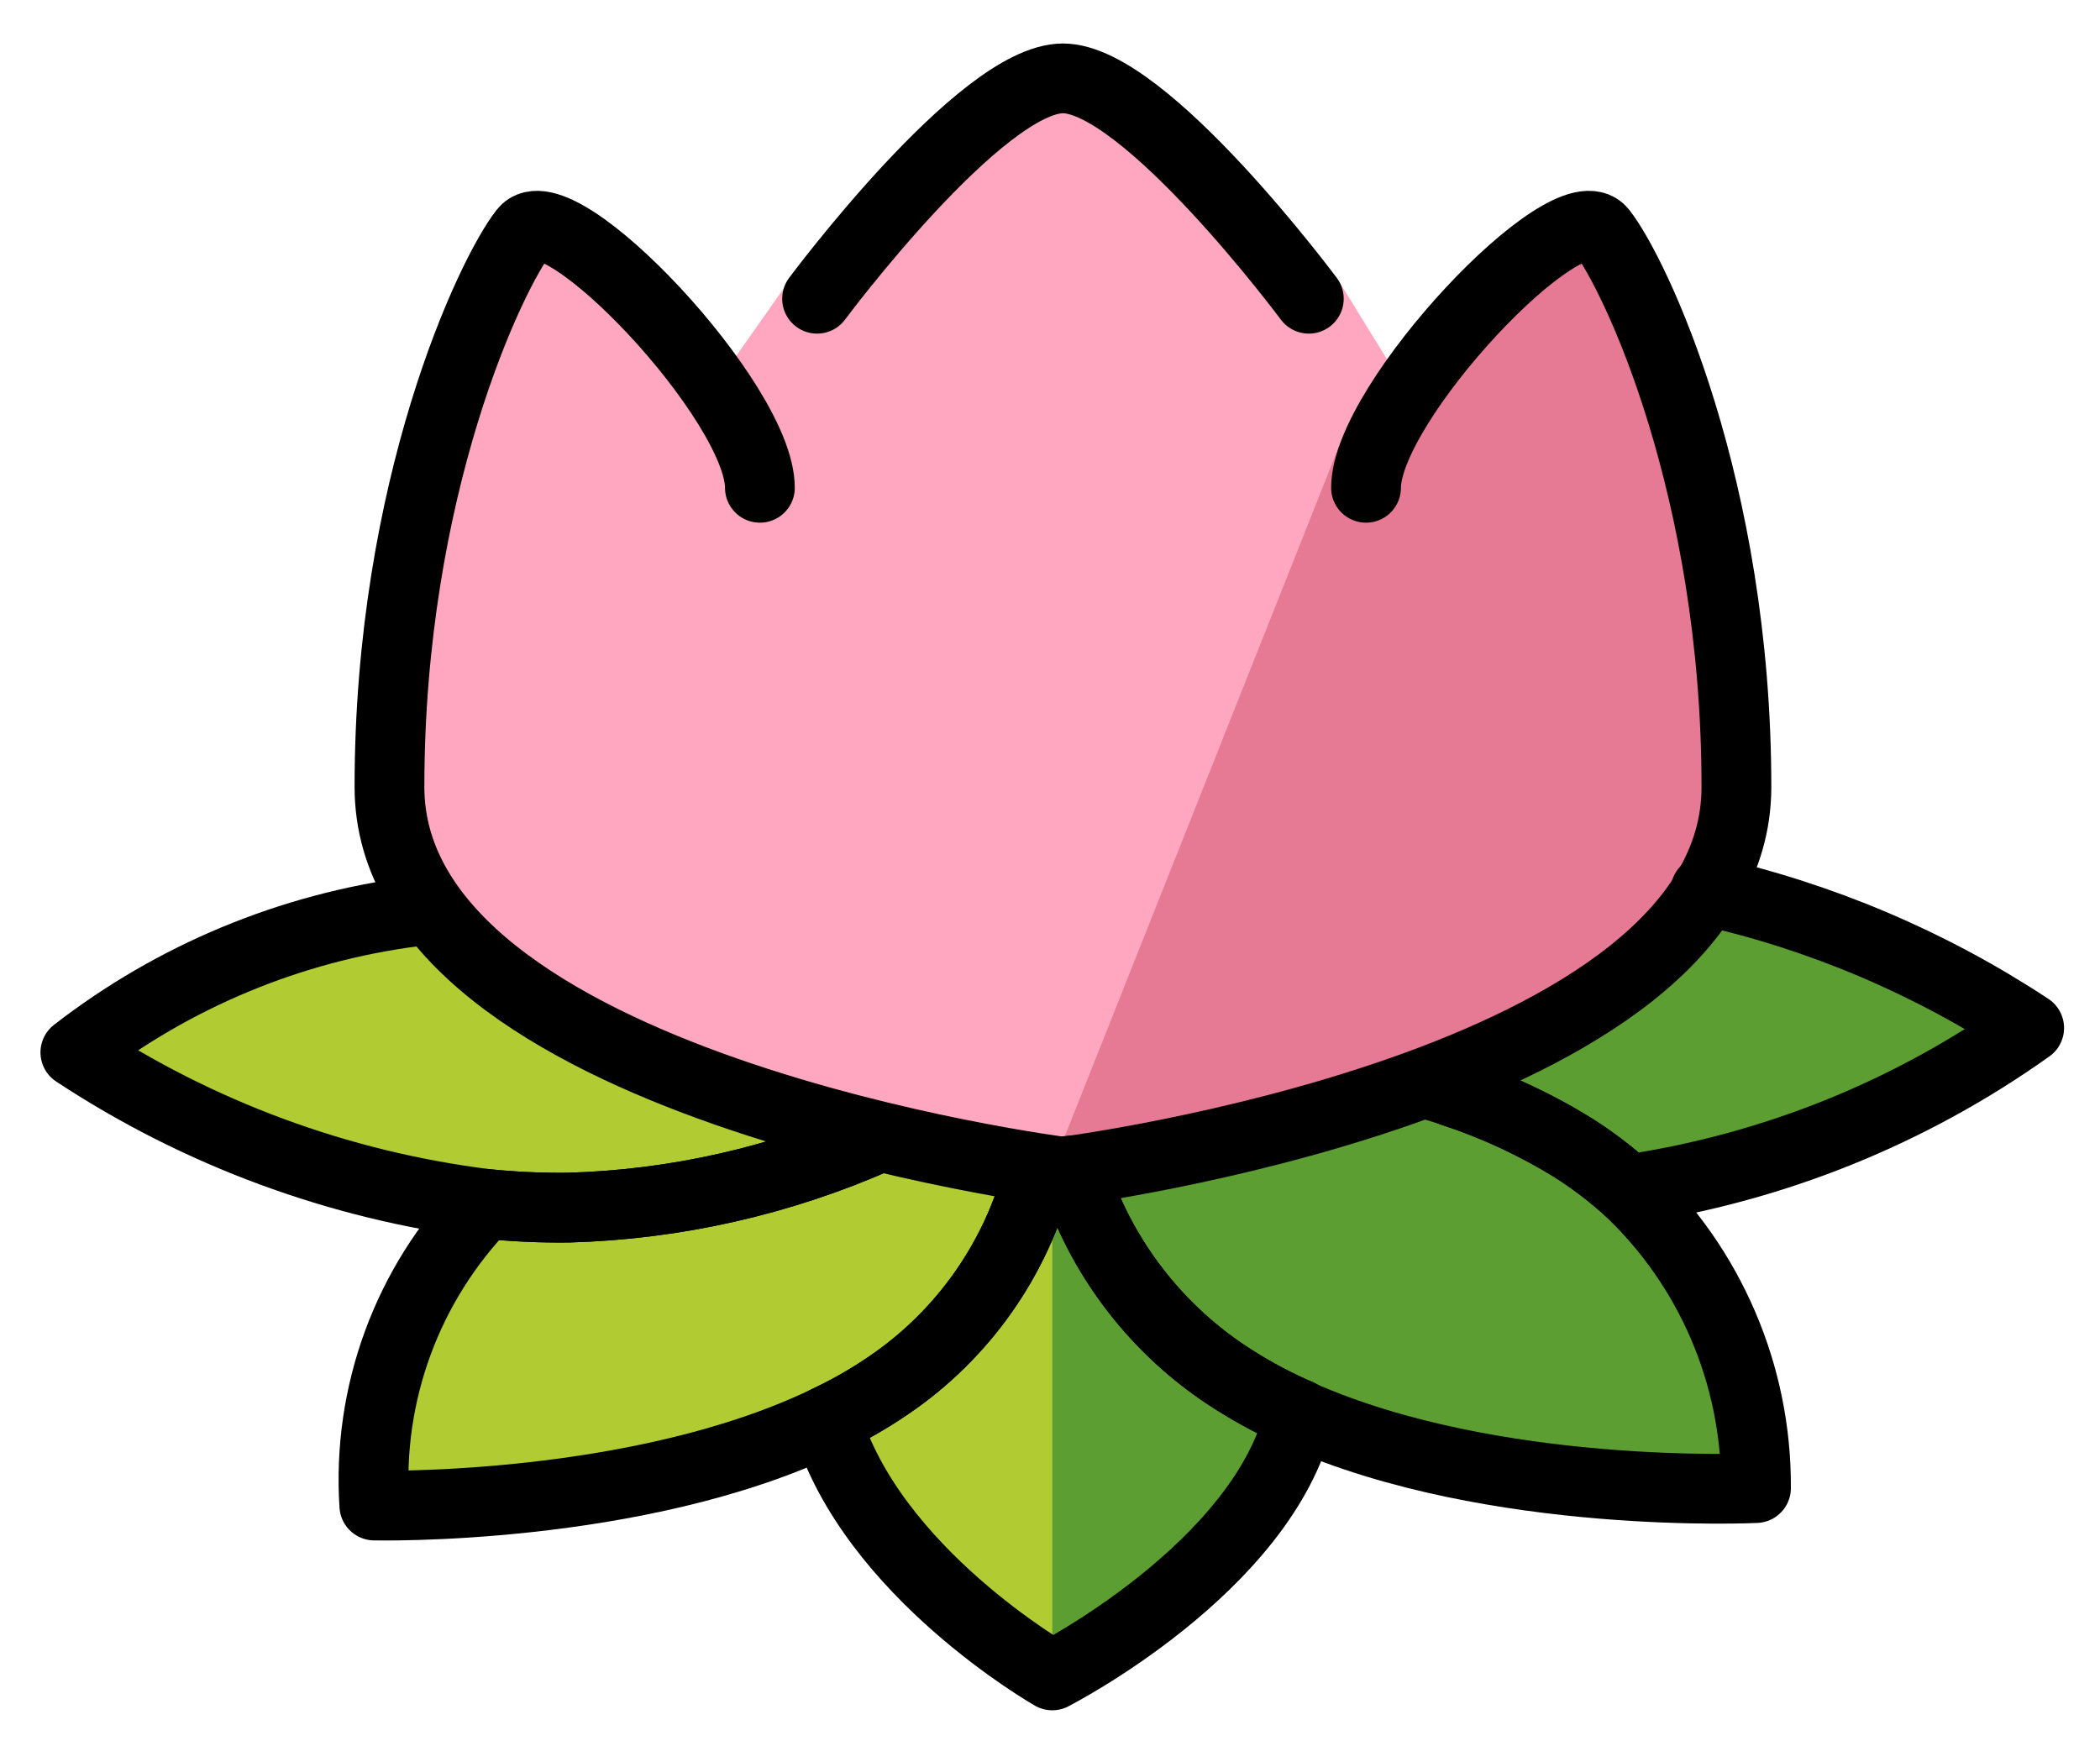 <svg xmlns="http://www.w3.org/2000/svg" role="img" viewBox="5.84 10.97 60.19 50.06"><title>1FAB7.svg</title><g id="color"><g fill="#b1cc33"><path d="M8.661 40.827L14.498 37.601 17.032 37.14 28.092 41.211 37.462 42.286 46.447 40.596 56.508 36.833 63.42 40.135 58.736 43.284 52.438 44.974 55.279 48.737 56.172 53.633 48.214 53.192 42.991 51.809 39.919 56.878 36.527 59.301 31.471 54.958 29.321 51.656 24.866 53.499 17.109 54.344 16.391 49.466 18.722 46.279 11.733 43.284 8.661 40.827z"/><path d="M8.661 40.827L14.498 37.601 17.032 37.14 28.092 41.211 37.462 42.286 46.447 40.596 56.508 36.833 63.42 40.135 58.736 43.284 52.438 44.974 55.279 48.737 56.172 53.633 48.214 53.192 42.991 51.809 39.919 56.878 36.527 59.301 31.471 54.958 29.321 51.656 24.866 53.499 17.109 54.344 16.391 49.466 18.722 46.279 11.733 43.284 8.661 40.827z"/></g><path fill="#5c9e31" d="M38.466,44.194l6.336-1.768,5.902-1.989,4.045-4.052,5.747,2.284,2.947,1.989-3.094,2.063-6.263,1.915-.884,1.179,2.579,4.568,.392,3.25-6.728-.524-6.452-1.299-.768,2.257-6.224,4.934v-14l2.466-.806Z"/><path fill="#ffa7c0" d="M17.004 33.533L17.923 25.306 20.864 17.601 22.701 18.164 26.677 21.548 28.466 19.007 32.74 14.631 36.306 12.699 42.055 16.781 44.23 19.054 45.736 21.501 49.252 18.778 51.749 17.601 55.179 27.457 55.421 35.905 50.703 40.436 42.296 43.431 37.216 44.123 32.015 44.046 25.18 41.895 19.193 38.286 17.004 33.533z"/><path fill="#e67a94" d="M44.271,23.625l4.341-4.798,2.624-1.206,2.583,4.685,1.783,9.37-.233,5.535-6.038,3.912-8.362,2.499-4.796,.39,8.1-20.386Z"/></g><g id="line" fill="none" stroke="#000" stroke-linecap="round" stroke-width="2"><path stroke-linejoin="round" d="M31.037,43.571c-2.809,1.248-5.835,1.934-8.907,2.019-.795,.009-1.589-.028-2.38-.11-4.198-.527-8.218-2.012-11.75-4.34,2.816-2.184,6.164-3.577,9.698-4.035"/><path stroke-linejoin="round" d="M35.608,44.593c-.646,2.476-2.165,4.634-4.279,6.077-.571,.392-1.173,.736-1.8,1.03-5.42,2.61-12.96,2.43-12.96,2.43-.21-3.203,.945-6.346,3.18-8.65,.791,.083,1.585,.119,2.38,.11,3.072-.085,6.098-.771,8.907-2.019"/><path stroke-linejoin="round" d="M36.59,44.524c.783,2.493,2.428,4.626,4.64,6.016,.593,.376,1.215,.704,1.86,.98v.01c-1.04,4.38-7.09,7.47-7.09,7.47,0,0-5.18-2.95-6.47-7.3,.627-.294,1.229-.638,1.8-1.03,2.111-1.441,3.63-3.597,4.276-6.069z"/><path stroke-linejoin="round" d="M36.781,45.07c.839,2.264,2.403,4.187,4.449,5.47,.593,.376,1.215,.704,1.86,.98v.01c5.57,2.47,13.08,2.1,13.08,2.1,.02-3.24-1.31-6.341-3.67-8.56-.485-.441-1.007-.839-1.56-1.19-1.081-.671-2.238-1.209-3.447-1.603"/><path stroke-linejoin="round" d="M54.723 36.501c3.306.739 6.45 2.074 9.277 3.939-3.413 2.431-7.354 4.018-11.5 4.63-.485-.441-1.007-.839-1.56-1.19-1.233-.76-2.56-1.354-3.949-1.766M36.306 44.563s-19.303-2.451-19.303-11.03 2.896-14.707 3.861-15.932 6.756 4.902 6.756 7.353"/><path stroke-linejoin="round" d="M44.993,24.954c0-2.451,5.791-8.579,6.756-7.353s3.86,7.353,3.86,15.932-19.303,11.03-19.303,11.03"/><path stroke-miterlimit="10" d="M43.353,19.534s-4.698-6.317-7.047-6.317-7.047,6.317-7.047,6.317"/></g></svg>
